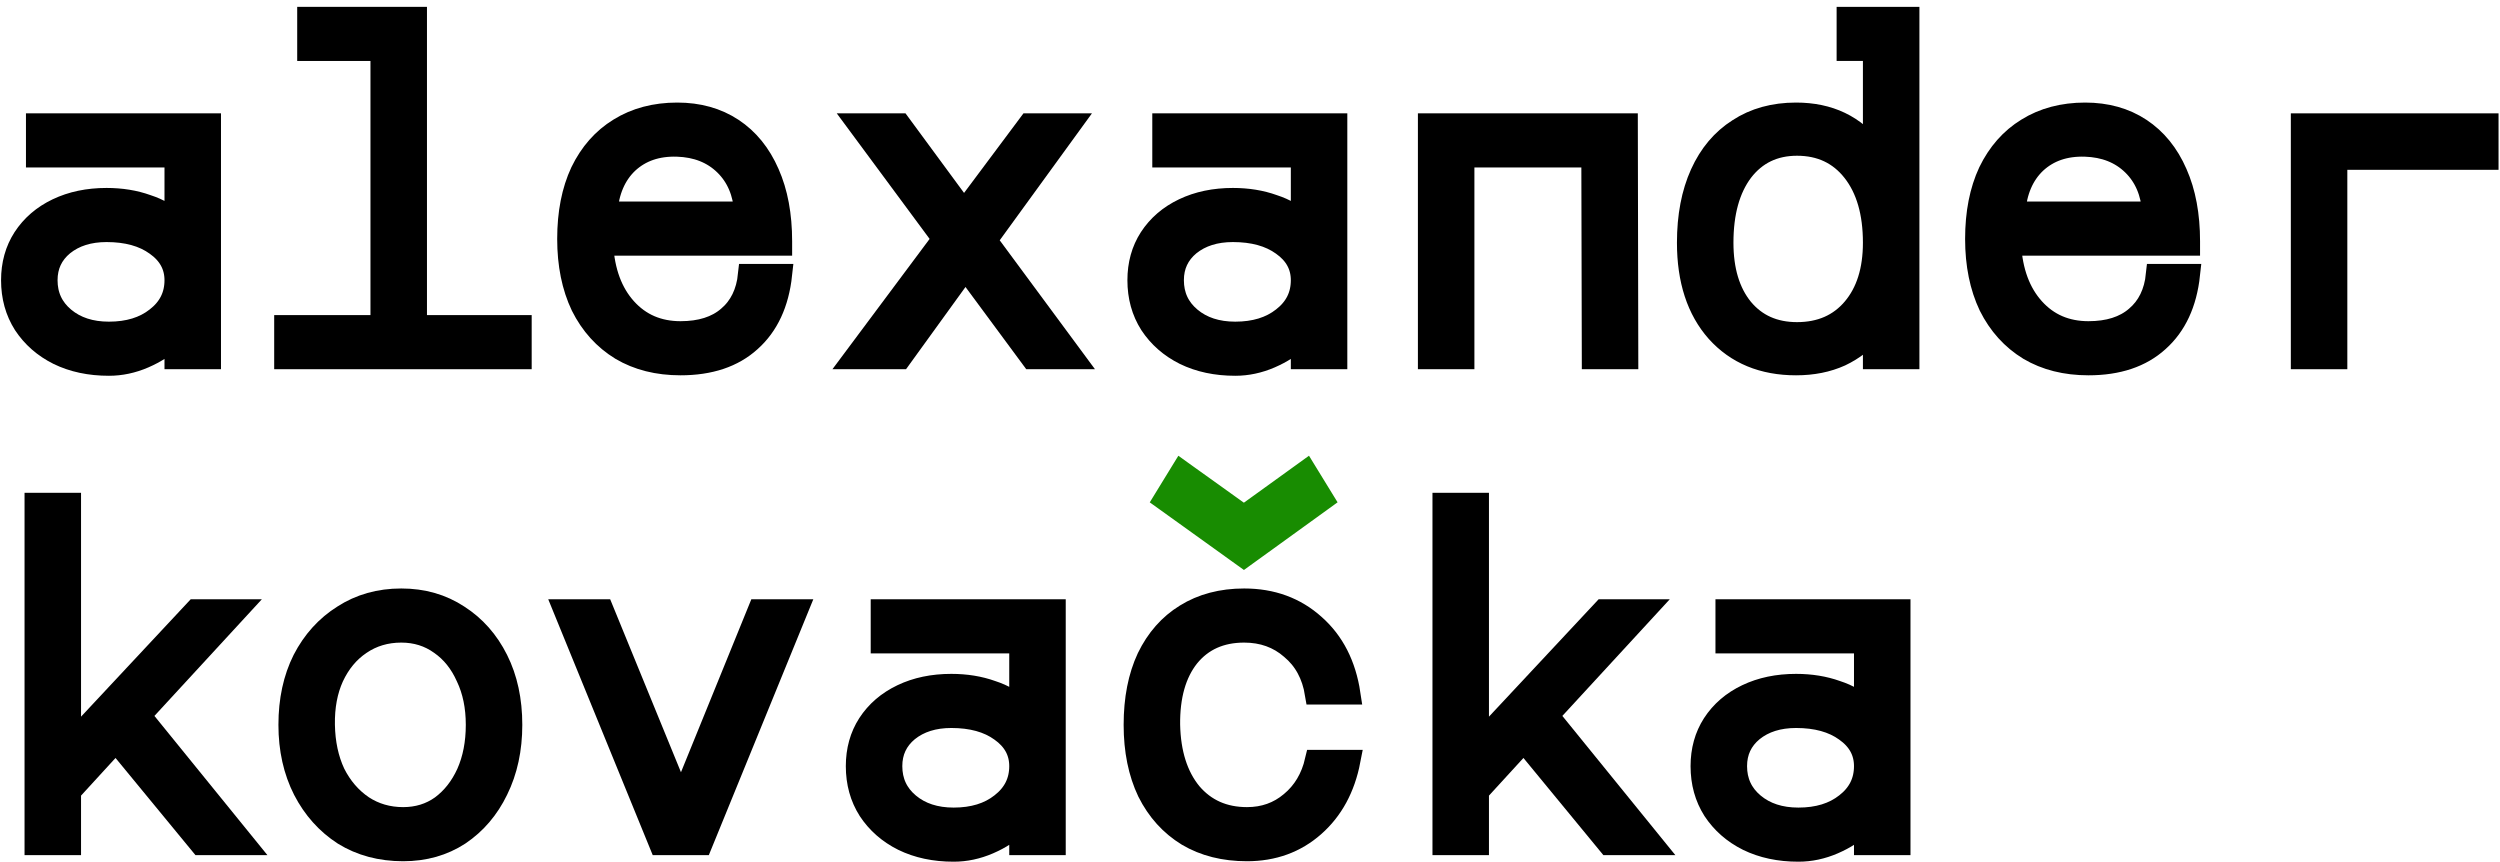 <svg width="235" height="81" viewBox="0 0 235 81" fill="none" xmlns="http://www.w3.org/2000/svg">
<path d="M123.182 44.017L124.822 46.69L125.064 47.084L124.688 47.356L117.221 52.751L116.929 52.962L116.636 52.752L109.124 47.357L108.747 47.087L108.99 46.69L110.629 44.017L110.91 43.56L111.346 43.873L116.926 47.869L122.464 43.874L122.901 43.558L123.182 44.017Z" fill="#188C01" stroke="#188C01"/>
<path d="M10.017 18.667C11.4 18.667 12.666 18.873 13.813 19.285C14.991 19.667 15.8 20.167 16.241 20.784L16.462 21.093V14.742H3.44V11.655H19.773V33.706H16.462V31.633L16.241 31.854C15.535 32.559 14.637 33.147 13.549 33.618C12.46 34.088 11.356 34.323 10.238 34.323C8.443 34.323 6.853 33.985 5.47 33.309C4.116 32.633 3.042 31.692 2.248 30.486C1.483 29.281 1.1 27.899 1.1 26.341C1.1 24.841 1.468 23.518 2.204 22.372C2.969 21.196 4.028 20.284 5.382 19.637C6.736 18.991 8.281 18.667 10.017 18.667ZM4.411 26.341C4.411 27.782 4.955 28.958 6.044 29.869C7.133 30.78 8.531 31.236 10.238 31.236C12.062 31.236 13.549 30.78 14.696 29.869C15.873 28.958 16.462 27.782 16.462 26.341C16.462 24.988 15.859 23.886 14.652 23.033C13.475 22.181 11.93 21.754 10.017 21.754C8.369 21.754 7.015 22.181 5.956 23.033C4.926 23.886 4.411 24.988 4.411 26.341Z" fill="black"/>
<path d="M48.978 33.706H26.774V30.619H35.824V4.731H28.937V1.644H39.135V30.619H48.978V33.706Z" fill="black"/>
<path d="M53.376 22.46C53.376 20.02 53.788 17.918 54.612 16.153C55.465 14.389 56.657 13.037 58.187 12.096C59.747 11.126 61.572 10.641 63.661 10.641C65.662 10.641 67.398 11.126 68.87 12.096C70.341 13.066 71.475 14.463 72.269 16.286C73.064 18.079 73.461 20.211 73.461 22.68V23.033H56.642C56.789 25.532 57.525 27.517 58.849 28.987C60.174 30.457 61.881 31.192 63.97 31.192C65.853 31.192 67.34 30.722 68.429 29.781C69.547 28.84 70.194 27.517 70.371 25.812H73.461C73.167 28.517 72.195 30.604 70.547 32.074C68.929 33.544 66.736 34.279 63.97 34.279C61.822 34.279 59.953 33.809 58.364 32.868C56.775 31.898 55.539 30.531 54.656 28.767C53.802 26.973 53.376 24.871 53.376 22.46ZM63.661 13.728C61.778 13.669 60.233 14.198 59.026 15.316C57.849 16.433 57.187 17.976 57.039 19.946H70.018C69.9 18.094 69.267 16.609 68.12 15.492C66.972 14.375 65.486 13.787 63.661 13.728Z" fill="black"/>
<path d="M80.639 11.655H84.612L90.615 19.814L96.707 11.655H100.68L92.734 22.592L100.945 33.706H96.972L90.748 25.282L84.656 33.706H80.242L88.629 22.46L80.639 11.655Z" fill="black"/>
<path d="M115.893 18.667C117.276 18.667 118.541 18.873 119.689 19.285C120.866 19.667 121.675 20.167 122.117 20.784L122.338 21.093V14.742H109.315V11.655H125.648V33.706H122.338V31.633L122.117 31.854C121.41 32.559 120.513 33.147 119.424 33.618C118.335 34.088 117.232 34.323 116.113 34.323C114.318 34.323 112.729 33.985 111.346 33.309C109.992 32.633 108.918 31.692 108.123 30.486C107.358 29.281 106.976 27.899 106.976 26.341C106.976 24.841 107.343 23.518 108.079 22.372C108.844 21.196 109.904 20.284 111.257 19.637C112.611 18.991 114.156 18.667 115.893 18.667ZM110.286 26.341C110.286 27.782 110.831 28.958 111.92 29.869C113.008 30.78 114.406 31.236 116.113 31.236C117.938 31.236 119.424 30.78 120.572 29.869C121.749 28.958 122.338 27.782 122.338 26.341C122.338 24.988 121.734 23.886 120.528 23.033C119.35 22.181 117.805 21.754 115.893 21.754C114.245 21.754 112.891 22.181 111.831 23.033C110.801 23.886 110.286 24.988 110.286 26.341Z" fill="black"/>
<path d="M134.283 33.706V11.655H152.956L153 33.706H149.689L149.645 14.742H137.594V33.706H134.283Z" fill="black"/>
<path d="M179.425 33.706H176.114V31.016C175.29 32.045 174.26 32.853 173.024 33.441C171.788 34 170.39 34.279 168.83 34.279C165.711 34.279 163.224 33.25 161.37 31.192C159.545 29.134 158.633 26.341 158.633 22.813C158.633 20.314 159.045 18.153 159.869 16.33C160.693 14.507 161.87 13.11 163.401 12.14C164.931 11.14 166.741 10.641 168.83 10.641C171.95 10.641 174.378 11.802 176.114 14.125V4.731H173.642V1.644H179.425V33.706ZM161.944 22.813C161.944 25.4 162.562 27.458 163.798 28.987C165.063 30.516 166.77 31.28 168.919 31.28C171.126 31.28 172.877 30.516 174.172 28.987C175.467 27.458 176.114 25.4 176.114 22.813C176.114 19.99 175.467 17.756 174.172 16.109C172.877 14.463 171.126 13.64 168.919 13.64C166.77 13.64 165.063 14.463 163.798 16.109C162.562 17.756 161.944 19.99 161.944 22.813Z" fill="black"/>
<path d="M185.72 22.46C185.72 20.02 186.132 17.918 186.956 16.153C187.81 14.389 189.001 13.037 190.532 12.096C192.091 11.126 193.916 10.641 196.006 10.641C198.007 10.641 199.743 11.126 201.214 12.096C202.686 13.066 203.819 14.463 204.613 16.286C205.408 18.079 205.805 20.211 205.805 22.68V23.033H188.987C189.134 25.532 189.87 27.517 191.194 28.987C192.518 30.457 194.225 31.192 196.315 31.192C198.198 31.192 199.684 30.722 200.773 29.781C201.891 28.84 202.539 27.517 202.715 25.812H205.805C205.511 28.517 204.54 30.604 202.892 32.074C201.273 33.544 199.081 34.279 196.315 34.279C194.166 34.279 192.297 33.809 190.708 32.868C189.119 31.898 187.883 30.531 187 28.767C186.147 26.973 185.72 24.871 185.72 22.46ZM196.006 13.728C194.122 13.669 192.577 14.198 191.37 15.316C190.193 16.433 189.531 17.976 189.384 19.946H202.362C202.244 18.094 201.612 16.609 200.464 15.492C199.316 14.375 197.83 13.787 196.006 13.728Z" fill="black"/>
<path d="M216.338 33.706V11.655H233.863V14.963H219.649V33.706H216.338Z" fill="black"/>
<path d="M6.618 74.399V79.383H3.307V47.321H6.618V69.901L18.36 57.332H22.333L13.195 67.255L23.039 79.383H18.846L10.9 69.724L6.618 74.399Z" fill="black"/>
<path d="M27.172 68.137C27.172 65.814 27.613 63.771 28.496 62.007C29.408 60.242 30.659 58.861 32.248 57.861C33.837 56.832 35.662 56.317 37.722 56.317C39.752 56.317 41.548 56.832 43.107 57.861C44.667 58.861 45.888 60.242 46.771 62.007C47.654 63.771 48.096 65.814 48.096 68.137C48.096 70.43 47.654 72.473 46.771 74.267C45.918 76.031 44.726 77.427 43.196 78.456C41.665 79.456 39.9 79.956 37.898 79.956C35.78 79.956 33.911 79.456 32.292 78.456C30.703 77.427 29.452 76.031 28.54 74.267C27.628 72.473 27.172 70.43 27.172 68.137ZM37.898 76.869C39.252 76.869 40.444 76.501 41.474 75.766C42.504 75.002 43.313 73.973 43.902 72.679C44.491 71.356 44.785 69.842 44.785 68.137C44.785 66.431 44.476 64.932 43.858 63.638C43.269 62.315 42.445 61.286 41.386 60.551C40.326 59.787 39.105 59.404 37.722 59.404C36.28 59.404 35 59.787 33.881 60.551C32.792 61.286 31.939 62.315 31.321 63.638C30.733 64.932 30.453 66.431 30.482 68.137C30.512 69.842 30.835 71.356 31.453 72.679C32.101 73.973 32.984 75.002 34.102 75.766C35.22 76.501 36.486 76.869 37.898 76.869Z" fill="black"/>
<path d="M65.957 79.383H62.028L53.023 57.332H56.686L64.014 75.237L71.298 57.332H74.962L65.957 79.383Z" fill="black"/>
<path d="M89.424 64.344C90.807 64.344 92.072 64.55 93.22 64.961C94.397 65.344 95.207 65.843 95.648 66.461L95.869 66.769V60.419H82.846V57.332H99.179V79.383H95.869V77.31L95.648 77.53C94.942 78.236 94.044 78.824 92.955 79.294C91.866 79.765 90.763 80 89.644 80C87.849 80 86.26 79.662 84.877 78.986C83.523 78.309 82.449 77.369 81.654 76.163C80.889 74.958 80.507 73.576 80.507 72.018C80.507 70.518 80.874 69.195 81.61 68.049C82.375 66.872 83.435 65.961 84.789 65.314C86.142 64.667 87.687 64.344 89.424 64.344ZM83.817 72.018C83.817 73.458 84.362 74.634 85.451 75.546C86.54 76.457 87.938 76.913 89.644 76.913C91.469 76.913 92.955 76.457 94.103 75.546C95.28 74.634 95.869 73.458 95.869 72.018C95.869 70.665 95.265 69.563 94.059 68.71C92.882 67.857 91.337 67.431 89.424 67.431C87.776 67.431 86.422 67.857 85.362 68.71C84.332 69.563 83.817 70.665 83.817 72.018Z" fill="black"/>
<path d="M117.217 76.869C118.806 76.869 120.174 76.384 121.322 75.413C122.499 74.443 123.279 73.135 123.662 71.488H126.884C126.384 74.076 125.266 76.134 123.529 77.663C121.793 79.192 119.689 79.956 117.217 79.956C115.069 79.956 113.2 79.486 111.611 78.545C110.021 77.574 108.785 76.207 107.903 74.443C107.049 72.65 106.622 70.547 106.622 68.137C106.622 65.696 107.034 63.594 107.858 61.83C108.712 60.066 109.904 58.714 111.434 57.773C112.994 56.803 114.833 56.317 116.952 56.317C119.571 56.317 121.778 57.126 123.574 58.743C125.369 60.331 126.472 62.492 126.884 65.226H123.662C123.368 63.432 122.602 62.021 121.366 60.992C120.16 59.934 118.688 59.404 116.952 59.404C114.745 59.404 113.008 60.184 111.743 61.742C110.507 63.3 109.904 65.432 109.933 68.137C109.992 70.812 110.669 72.944 111.964 74.531C113.288 76.09 115.039 76.869 117.217 76.869Z" fill="black"/>
<path d="M138.962 74.399V79.383H135.652V47.321H138.962V69.901L150.705 57.332H154.677L145.54 67.255L155.384 79.383H151.19L143.244 69.724L138.962 74.399Z" fill="black"/>
<path d="M168.83 64.344C170.213 64.344 171.479 64.55 172.627 64.961C173.804 65.344 174.613 65.843 175.055 66.461L175.275 66.769V60.419H162.253V57.332H178.586V79.383H175.275V77.31L175.055 77.53C174.348 78.236 173.451 78.824 172.362 79.294C171.273 79.765 170.169 80 169.051 80C167.256 80 165.667 79.662 164.284 78.986C162.93 78.309 161.856 77.369 161.061 76.163C160.296 74.958 159.913 73.576 159.913 72.018C159.913 70.518 160.281 69.195 161.017 68.049C161.782 66.872 162.842 65.961 164.195 65.314C165.549 64.667 167.094 64.344 168.83 64.344ZM163.224 72.018C163.224 73.458 163.769 74.634 164.857 75.546C165.946 76.457 167.344 76.913 169.051 76.913C170.876 76.913 172.362 76.457 173.51 75.546C174.687 74.634 175.275 73.458 175.275 72.018C175.275 70.665 174.672 69.563 173.465 68.71C172.288 67.857 170.743 67.431 168.83 67.431C167.182 67.431 165.829 67.857 164.769 68.71C163.739 69.563 163.224 70.665 163.224 72.018Z" fill="black"/>
<path d="M10.017 18.667C11.4 18.667 12.666 18.873 13.813 19.285C14.991 19.667 15.8 20.167 16.241 20.784L16.462 21.093V14.742H3.44V11.655H19.773V33.706H16.462V31.633L16.241 31.854C15.535 32.559 14.637 33.147 13.549 33.618C12.46 34.088 11.356 34.323 10.238 34.323C8.443 34.323 6.853 33.985 5.47 33.309C4.116 32.633 3.042 31.692 2.248 30.486C1.483 29.281 1.1 27.899 1.1 26.341C1.1 24.841 1.468 23.518 2.204 22.372C2.969 21.196 4.028 20.284 5.382 19.637C6.736 18.991 8.281 18.667 10.017 18.667ZM4.411 26.341C4.411 27.782 4.955 28.958 6.044 29.869C7.133 30.78 8.531 31.236 10.238 31.236C12.062 31.236 13.549 30.78 14.696 29.869C15.873 28.958 16.462 27.782 16.462 26.341C16.462 24.988 15.859 23.886 14.652 23.033C13.475 22.181 11.93 21.754 10.017 21.754C8.369 21.754 7.015 22.181 5.956 23.033C4.926 23.886 4.411 24.988 4.411 26.341Z" stroke="black" stroke-width="2"/>
<path d="M48.978 33.706H26.774V30.619H35.824V4.731H28.937V1.644H39.135V30.619H48.978V33.706Z" stroke="black" stroke-width="2"/>
<path d="M53.376 22.46C53.376 20.02 53.788 17.918 54.612 16.153C55.465 14.389 56.657 13.037 58.187 12.096C59.747 11.126 61.572 10.641 63.661 10.641C65.662 10.641 67.398 11.126 68.87 12.096C70.341 13.066 71.475 14.463 72.269 16.286C73.064 18.079 73.461 20.211 73.461 22.68V23.033H56.642C56.789 25.532 57.525 27.517 58.849 28.987C60.174 30.457 61.881 31.192 63.97 31.192C65.853 31.192 67.34 30.722 68.429 29.781C69.547 28.84 70.194 27.517 70.371 25.812H73.461C73.167 28.517 72.195 30.604 70.547 32.074C68.929 33.544 66.736 34.279 63.97 34.279C61.822 34.279 59.953 33.809 58.364 32.868C56.775 31.898 55.539 30.531 54.656 28.767C53.802 26.973 53.376 24.871 53.376 22.46ZM63.661 13.728C61.778 13.669 60.233 14.198 59.026 15.316C57.849 16.433 57.187 17.976 57.039 19.946H70.018C69.9 18.094 69.267 16.609 68.12 15.492C66.972 14.375 65.486 13.787 63.661 13.728Z" stroke="black" stroke-width="2"/>
<path d="M80.639 11.655H84.612L90.615 19.814L96.707 11.655H100.68L92.734 22.592L100.945 33.706H96.972L90.748 25.282L84.656 33.706H80.242L88.629 22.46L80.639 11.655Z" stroke="black" stroke-width="2"/>
<path d="M115.893 18.667C117.276 18.667 118.541 18.873 119.689 19.285C120.866 19.667 121.675 20.167 122.117 20.784L122.338 21.093V14.742H109.315V11.655H125.648V33.706H122.338V31.633L122.117 31.854C121.41 32.559 120.513 33.147 119.424 33.618C118.335 34.088 117.232 34.323 116.113 34.323C114.318 34.323 112.729 33.985 111.346 33.309C109.992 32.633 108.918 31.692 108.123 30.486C107.358 29.281 106.976 27.899 106.976 26.341C106.976 24.841 107.343 23.518 108.079 22.372C108.844 21.196 109.904 20.284 111.257 19.637C112.611 18.991 114.156 18.667 115.893 18.667ZM110.286 26.341C110.286 27.782 110.831 28.958 111.92 29.869C113.008 30.78 114.406 31.236 116.113 31.236C117.938 31.236 119.424 30.78 120.572 29.869C121.749 28.958 122.338 27.782 122.338 26.341C122.338 24.988 121.734 23.886 120.528 23.033C119.35 22.181 117.805 21.754 115.893 21.754C114.245 21.754 112.891 22.181 111.831 23.033C110.801 23.886 110.286 24.988 110.286 26.341Z" stroke="black" stroke-width="2"/>
<path d="M134.283 33.706V11.655H152.956L153 33.706H149.689L149.645 14.742H137.594V33.706H134.283Z" stroke="black" stroke-width="2"/>
<path d="M179.425 33.706H176.114V31.016C175.29 32.045 174.26 32.853 173.024 33.441C171.788 34 170.39 34.279 168.83 34.279C165.711 34.279 163.224 33.25 161.37 31.192C159.545 29.134 158.633 26.341 158.633 22.813C158.633 20.314 159.045 18.153 159.869 16.33C160.693 14.507 161.87 13.11 163.401 12.14C164.931 11.14 166.741 10.641 168.83 10.641C171.95 10.641 174.378 11.802 176.114 14.125V4.731H173.642V1.644H179.425V33.706ZM161.944 22.813C161.944 25.4 162.562 27.458 163.798 28.987C165.063 30.516 166.77 31.28 168.919 31.28C171.126 31.28 172.877 30.516 174.172 28.987C175.467 27.458 176.114 25.4 176.114 22.813C176.114 19.99 175.467 17.756 174.172 16.109C172.877 14.463 171.126 13.64 168.919 13.64C166.77 13.64 165.063 14.463 163.798 16.109C162.562 17.756 161.944 19.99 161.944 22.813Z" stroke="black" stroke-width="2"/>
<path d="M185.72 22.46C185.72 20.02 186.132 17.918 186.956 16.153C187.81 14.389 189.001 13.037 190.532 12.096C192.091 11.126 193.916 10.641 196.006 10.641C198.007 10.641 199.743 11.126 201.214 12.096C202.686 13.066 203.819 14.463 204.613 16.286C205.408 18.079 205.805 20.211 205.805 22.68V23.033H188.987C189.134 25.532 189.87 27.517 191.194 28.987C192.518 30.457 194.225 31.192 196.315 31.192C198.198 31.192 199.684 30.722 200.773 29.781C201.891 28.84 202.539 27.517 202.715 25.812H205.805C205.511 28.517 204.54 30.604 202.892 32.074C201.273 33.544 199.081 34.279 196.315 34.279C194.166 34.279 192.297 33.809 190.708 32.868C189.119 31.898 187.883 30.531 187 28.767C186.147 26.973 185.72 24.871 185.72 22.46ZM196.006 13.728C194.122 13.669 192.577 14.198 191.37 15.316C190.193 16.433 189.531 17.976 189.384 19.946H202.362C202.244 18.094 201.612 16.609 200.464 15.492C199.316 14.375 197.83 13.787 196.006 13.728Z" stroke="black" stroke-width="2"/>
<path d="M216.338 33.706V11.655H233.863V14.963H219.649V33.706H216.338Z" stroke="black" stroke-width="2"/>
<path d="M6.618 74.399V79.383H3.307V47.321H6.618V69.901L18.36 57.332H22.333L13.195 67.255L23.039 79.383H18.846L10.9 69.724L6.618 74.399Z" stroke="black" stroke-width="2"/>
<path d="M27.172 68.137C27.172 65.814 27.613 63.771 28.496 62.007C29.408 60.242 30.659 58.861 32.248 57.861C33.837 56.832 35.662 56.317 37.722 56.317C39.752 56.317 41.548 56.832 43.107 57.861C44.667 58.861 45.888 60.242 46.771 62.007C47.654 63.771 48.096 65.814 48.096 68.137C48.096 70.43 47.654 72.473 46.771 74.267C45.918 76.031 44.726 77.427 43.196 78.456C41.665 79.456 39.9 79.956 37.898 79.956C35.78 79.956 33.911 79.456 32.292 78.456C30.703 77.427 29.452 76.031 28.54 74.267C27.628 72.473 27.172 70.43 27.172 68.137ZM37.898 76.869C39.252 76.869 40.444 76.501 41.474 75.766C42.504 75.002 43.313 73.973 43.902 72.679C44.491 71.356 44.785 69.842 44.785 68.137C44.785 66.431 44.476 64.932 43.858 63.638C43.269 62.315 42.445 61.286 41.386 60.551C40.326 59.787 39.105 59.404 37.722 59.404C36.28 59.404 35 59.787 33.881 60.551C32.792 61.286 31.939 62.315 31.321 63.638C30.733 64.932 30.453 66.431 30.482 68.137C30.512 69.842 30.835 71.356 31.453 72.679C32.101 73.973 32.984 75.002 34.102 75.766C35.22 76.501 36.486 76.869 37.898 76.869Z" stroke="black" stroke-width="2"/>
<path d="M65.957 79.383H62.028L53.023 57.332H56.686L64.014 75.237L71.298 57.332H74.962L65.957 79.383Z" stroke="black" stroke-width="2"/>
<path d="M89.424 64.344C90.807 64.344 92.072 64.55 93.22 64.961C94.397 65.344 95.207 65.843 95.648 66.461L95.869 66.769V60.419H82.846V57.332H99.179V79.383H95.869V77.31L95.648 77.53C94.942 78.236 94.044 78.824 92.955 79.294C91.866 79.765 90.763 80 89.644 80C87.849 80 86.26 79.662 84.877 78.986C83.523 78.309 82.449 77.369 81.654 76.163C80.889 74.958 80.507 73.576 80.507 72.018C80.507 70.518 80.874 69.195 81.61 68.049C82.375 66.872 83.435 65.961 84.789 65.314C86.142 64.667 87.687 64.344 89.424 64.344ZM83.817 72.018C83.817 73.458 84.362 74.634 85.451 75.546C86.54 76.457 87.938 76.913 89.644 76.913C91.469 76.913 92.955 76.457 94.103 75.546C95.28 74.634 95.869 73.458 95.869 72.018C95.869 70.665 95.265 69.563 94.059 68.71C92.882 67.857 91.337 67.431 89.424 67.431C87.776 67.431 86.422 67.857 85.362 68.71C84.332 69.563 83.817 70.665 83.817 72.018Z" stroke="black" stroke-width="2"/>
<path d="M117.217 76.869C118.806 76.869 120.174 76.384 121.322 75.413C122.499 74.443 123.279 73.135 123.662 71.488H126.884C126.384 74.076 125.266 76.134 123.529 77.663C121.793 79.192 119.689 79.956 117.217 79.956C115.069 79.956 113.2 79.486 111.611 78.545C110.021 77.574 108.785 76.207 107.903 74.443C107.049 72.65 106.622 70.547 106.622 68.137C106.622 65.696 107.034 63.594 107.858 61.83C108.712 60.066 109.904 58.714 111.434 57.773C112.994 56.803 114.833 56.317 116.952 56.317C119.571 56.317 121.778 57.126 123.574 58.743C125.369 60.331 126.472 62.492 126.884 65.226H123.662C123.368 63.432 122.602 62.021 121.366 60.992C120.16 59.934 118.688 59.404 116.952 59.404C114.745 59.404 113.008 60.184 111.743 61.742C110.507 63.3 109.904 65.432 109.933 68.137C109.992 70.812 110.669 72.944 111.964 74.531C113.288 76.09 115.039 76.869 117.217 76.869Z" stroke="black" stroke-width="2"/>
<path d="M138.962 74.399V79.383H135.652V47.321H138.962V69.901L150.705 57.332H154.677L145.54 67.255L155.384 79.383H151.19L143.244 69.724L138.962 74.399Z" stroke="black" stroke-width="2"/>
<path d="M168.83 64.344C170.213 64.344 171.479 64.55 172.627 64.961C173.804 65.344 174.613 65.843 175.055 66.461L175.275 66.769V60.419H162.253V57.332H178.586V79.383H175.275V77.31L175.055 77.53C174.348 78.236 173.451 78.824 172.362 79.294C171.273 79.765 170.169 80 169.051 80C167.256 80 165.667 79.662 164.284 78.986C162.93 78.309 161.856 77.369 161.061 76.163C160.296 74.958 159.913 73.576 159.913 72.018C159.913 70.518 160.281 69.195 161.017 68.049C161.782 66.872 162.842 65.961 164.195 65.314C165.549 64.667 167.094 64.344 168.83 64.344ZM163.224 72.018C163.224 73.458 163.769 74.634 164.857 75.546C165.946 76.457 167.344 76.913 169.051 76.913C170.876 76.913 172.362 76.457 173.51 75.546C174.687 74.634 175.275 73.458 175.275 72.018C175.275 70.665 174.672 69.563 173.465 68.71C172.288 67.857 170.743 67.431 168.83 67.431C167.182 67.431 165.829 67.857 164.769 68.71C163.739 69.563 163.224 70.665 163.224 72.018Z" stroke="black" stroke-width="2"/>
</svg>
